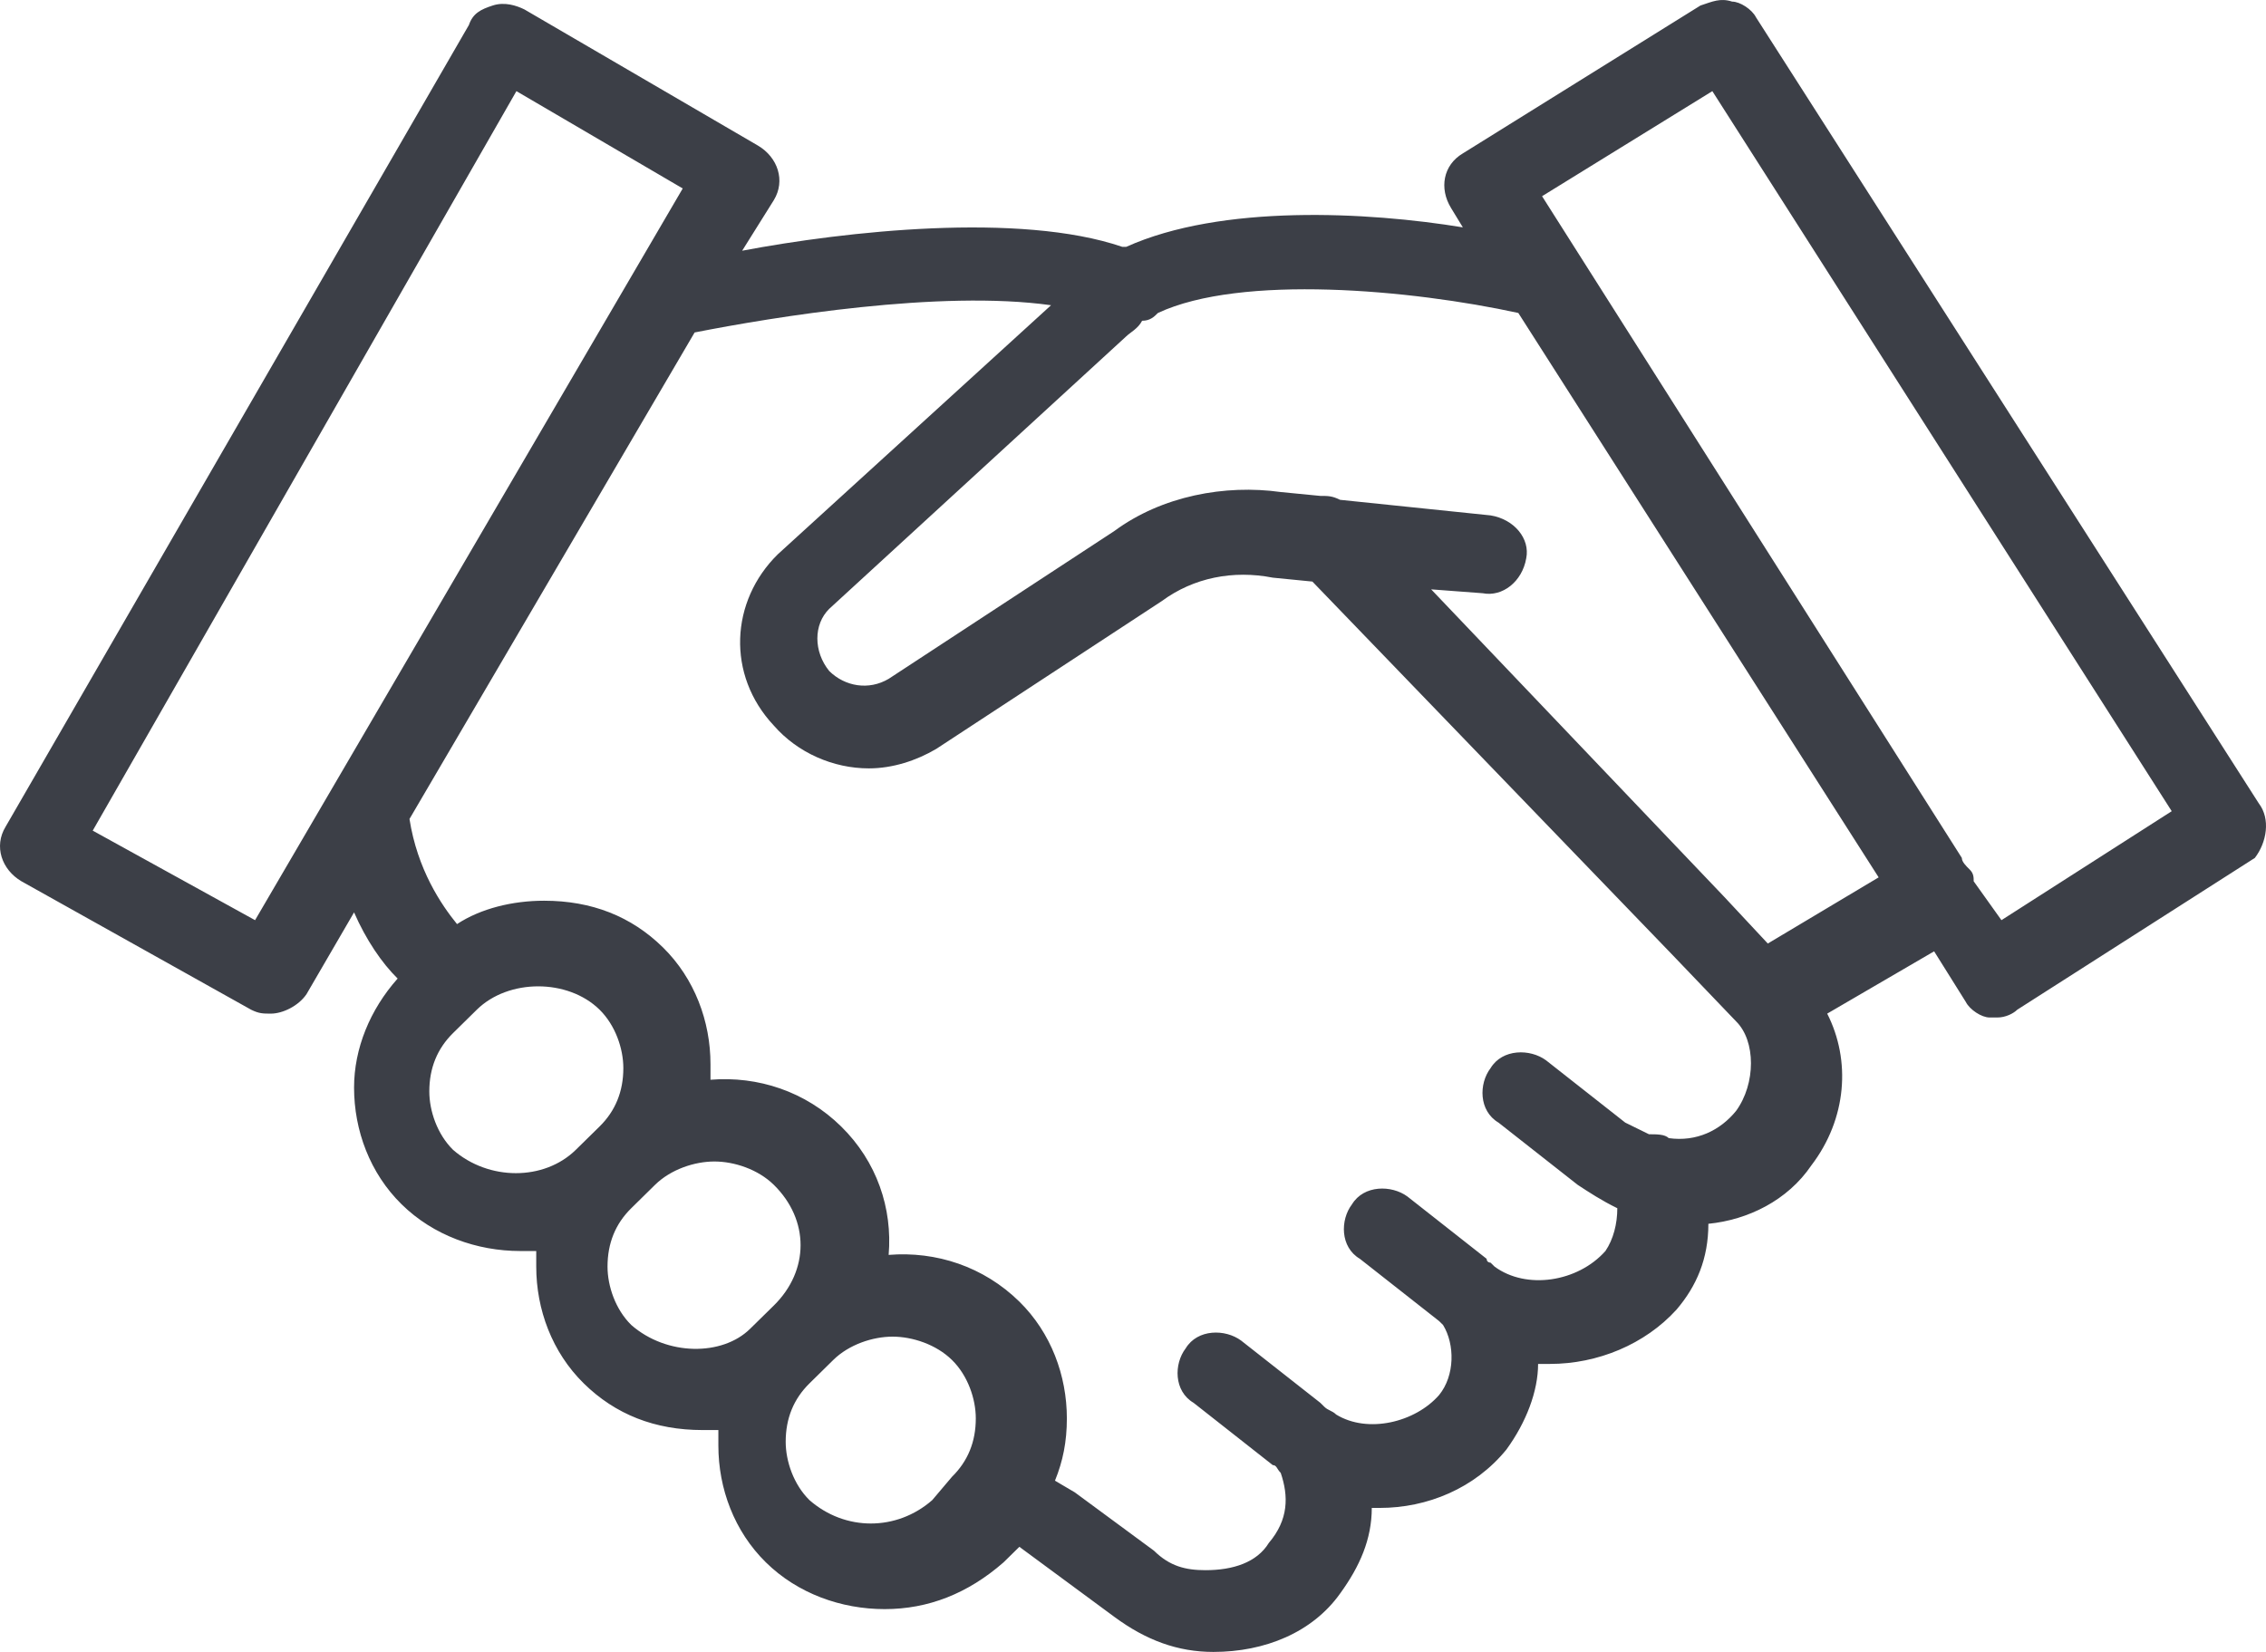 <svg width="48" height="35" viewBox="0 0 48 35" fill="none" xmlns="http://www.w3.org/2000/svg">
<path d="M47.848 17.022L37.195 0.364C37.111 0.199 36.859 0.034 36.691 0.034C36.44 -0.048 36.272 0.034 36.02 0.117L30.987 3.25C30.568 3.498 30.484 3.993 30.736 4.405L30.987 4.817C28.974 4.487 25.87 4.322 23.857 5.23H23.773C21.593 4.487 17.902 4.9 15.721 5.312L16.392 4.24C16.643 3.828 16.476 3.333 16.056 3.085L11.107 0.199C10.939 0.117 10.688 0.034 10.436 0.117C10.184 0.199 10.017 0.282 9.933 0.529L0.118 17.517C-0.133 17.929 0.034 18.424 0.454 18.672L5.319 21.393C5.487 21.476 5.571 21.476 5.738 21.476C5.99 21.476 6.326 21.311 6.493 21.063L7.5 19.331C7.752 19.909 8.087 20.403 8.423 20.733C7.836 21.393 7.5 22.218 7.5 23.042C7.5 23.95 7.836 24.857 8.507 25.516C9.178 26.176 10.1 26.506 11.023 26.506C11.107 26.506 11.191 26.506 11.359 26.506C11.359 26.588 11.359 26.671 11.359 26.836C11.359 27.743 11.694 28.65 12.365 29.31C13.036 29.97 13.875 30.299 14.882 30.299C14.966 30.299 15.05 30.299 15.217 30.299C15.217 30.382 15.217 30.464 15.217 30.629C15.217 31.536 15.553 32.444 16.224 33.103C16.895 33.763 17.818 34.093 18.74 34.093C19.663 34.093 20.502 33.763 21.257 33.103L21.593 32.773L23.606 34.258C24.277 34.753 24.948 35 25.703 35C26.793 35 27.8 34.588 28.387 33.763C28.806 33.186 29.058 32.608 29.058 31.949C29.142 31.949 29.142 31.949 29.226 31.949C30.233 31.949 31.239 31.536 31.91 30.712C32.33 30.134 32.581 29.475 32.581 28.898C32.665 28.898 32.749 28.898 32.833 28.898C33.84 28.898 34.846 28.485 35.517 27.743C35.937 27.248 36.188 26.671 36.188 25.929C37.027 25.846 37.866 25.434 38.369 24.692C39.124 23.702 39.208 22.465 38.705 21.476L40.97 20.156L41.641 21.228C41.724 21.393 41.976 21.558 42.144 21.558C42.228 21.558 42.228 21.558 42.312 21.558C42.48 21.558 42.647 21.476 42.731 21.393L47.764 18.177C48.016 17.847 48.1 17.352 47.848 17.022ZM5.403 19.496L1.964 17.599L10.939 1.931L14.462 3.993L5.403 19.496ZM9.597 24.362C9.262 24.032 9.094 23.537 9.094 23.125C9.094 22.63 9.262 22.218 9.597 21.888L10.1 21.393C10.771 20.733 12.03 20.733 12.701 21.393C13.036 21.723 13.204 22.218 13.204 22.63C13.204 23.125 13.036 23.537 12.701 23.867L12.197 24.362C11.526 25.021 10.352 25.021 9.597 24.362ZM13.372 28.073C13.036 27.743 12.869 27.248 12.869 26.836C12.869 26.341 13.036 25.929 13.372 25.599L13.875 25.104C14.211 24.774 14.714 24.609 15.133 24.609C15.553 24.609 16.056 24.774 16.392 25.104C17.147 25.846 17.147 26.918 16.392 27.66L15.888 28.155C15.301 28.733 14.127 28.733 13.372 28.073ZM19.747 31.784C18.992 32.444 17.902 32.444 17.147 31.784C16.811 31.454 16.643 30.959 16.643 30.547C16.643 30.052 16.811 29.64 17.147 29.31L17.65 28.815C17.985 28.485 18.489 28.32 18.908 28.32C19.328 28.32 19.831 28.485 20.166 28.815C20.502 29.145 20.67 29.64 20.67 30.052C20.67 30.547 20.502 30.959 20.166 31.289L19.747 31.784ZM36.775 23.537C36.44 23.95 35.937 24.197 35.349 24.114C35.266 24.032 35.098 24.032 34.93 24.032C34.762 23.95 34.594 23.867 34.427 23.785L32.749 22.465C32.413 22.218 31.826 22.218 31.575 22.63C31.323 22.96 31.323 23.537 31.742 23.785L33.42 25.104C33.672 25.269 33.923 25.434 34.259 25.599C34.259 25.929 34.175 26.259 34.007 26.506C33.42 27.166 32.33 27.331 31.659 26.836L31.575 26.753C31.575 26.753 31.491 26.753 31.491 26.671L29.813 25.351C29.477 25.104 28.89 25.104 28.639 25.516C28.387 25.846 28.387 26.424 28.806 26.671L30.484 27.99L30.568 28.073C30.82 28.485 30.82 29.145 30.484 29.557C29.981 30.134 28.974 30.382 28.303 29.97C28.219 29.887 28.135 29.887 28.052 29.805L27.968 29.722L26.29 28.403C25.954 28.155 25.367 28.155 25.116 28.568C24.864 28.898 24.864 29.475 25.283 29.722L26.961 31.042C27.045 31.042 27.045 31.124 27.129 31.206C27.297 31.701 27.297 32.196 26.877 32.691C26.625 33.103 26.122 33.268 25.535 33.268C25.116 33.268 24.78 33.186 24.445 32.856L22.767 31.619L22.347 31.372C22.515 30.959 22.599 30.547 22.599 30.052C22.599 29.145 22.264 28.238 21.593 27.578C20.837 26.836 19.831 26.506 18.824 26.588C18.908 25.599 18.573 24.609 17.818 23.867C17.063 23.125 16.056 22.795 15.05 22.877C15.05 22.795 15.05 22.712 15.05 22.547C15.05 21.64 14.714 20.733 14.043 20.073C13.372 19.414 12.533 19.084 11.526 19.084C10.855 19.084 10.184 19.249 9.681 19.579C9.345 19.166 8.842 18.424 8.674 17.352L14.714 7.044C16.392 6.714 19.915 6.137 22.264 6.467L16.476 11.744C15.469 12.734 15.385 14.301 16.392 15.373C16.895 15.95 17.65 16.28 18.405 16.28C18.908 16.28 19.412 16.115 19.831 15.868L24.612 12.734C25.283 12.239 26.122 12.074 26.961 12.239L27.8 12.322L35.433 20.238L36.775 21.64C37.195 22.053 37.195 22.96 36.775 23.537ZM37.447 19.991L36.524 19.002L30.316 12.487L31.407 12.569C31.826 12.652 32.246 12.322 32.33 11.827C32.413 11.415 32.078 11.002 31.575 10.92L28.387 10.59C28.219 10.507 28.135 10.507 27.968 10.507L27.129 10.425C25.954 10.26 24.612 10.507 23.606 11.25L18.824 14.383C18.405 14.631 17.902 14.548 17.566 14.218C17.23 13.806 17.23 13.229 17.566 12.899L23.857 7.126C23.941 7.044 24.109 6.961 24.193 6.796C24.361 6.796 24.445 6.714 24.528 6.631C26.29 5.807 29.897 6.137 32.162 6.631L39.795 18.589L37.447 19.991ZM42.396 19.496L41.808 18.672C41.808 18.589 41.808 18.507 41.724 18.424C41.641 18.342 41.557 18.259 41.557 18.177L32.665 4.157L36.272 1.931L46.003 17.187L42.396 19.496Z" fill="#3C3F47"/>
</svg>
